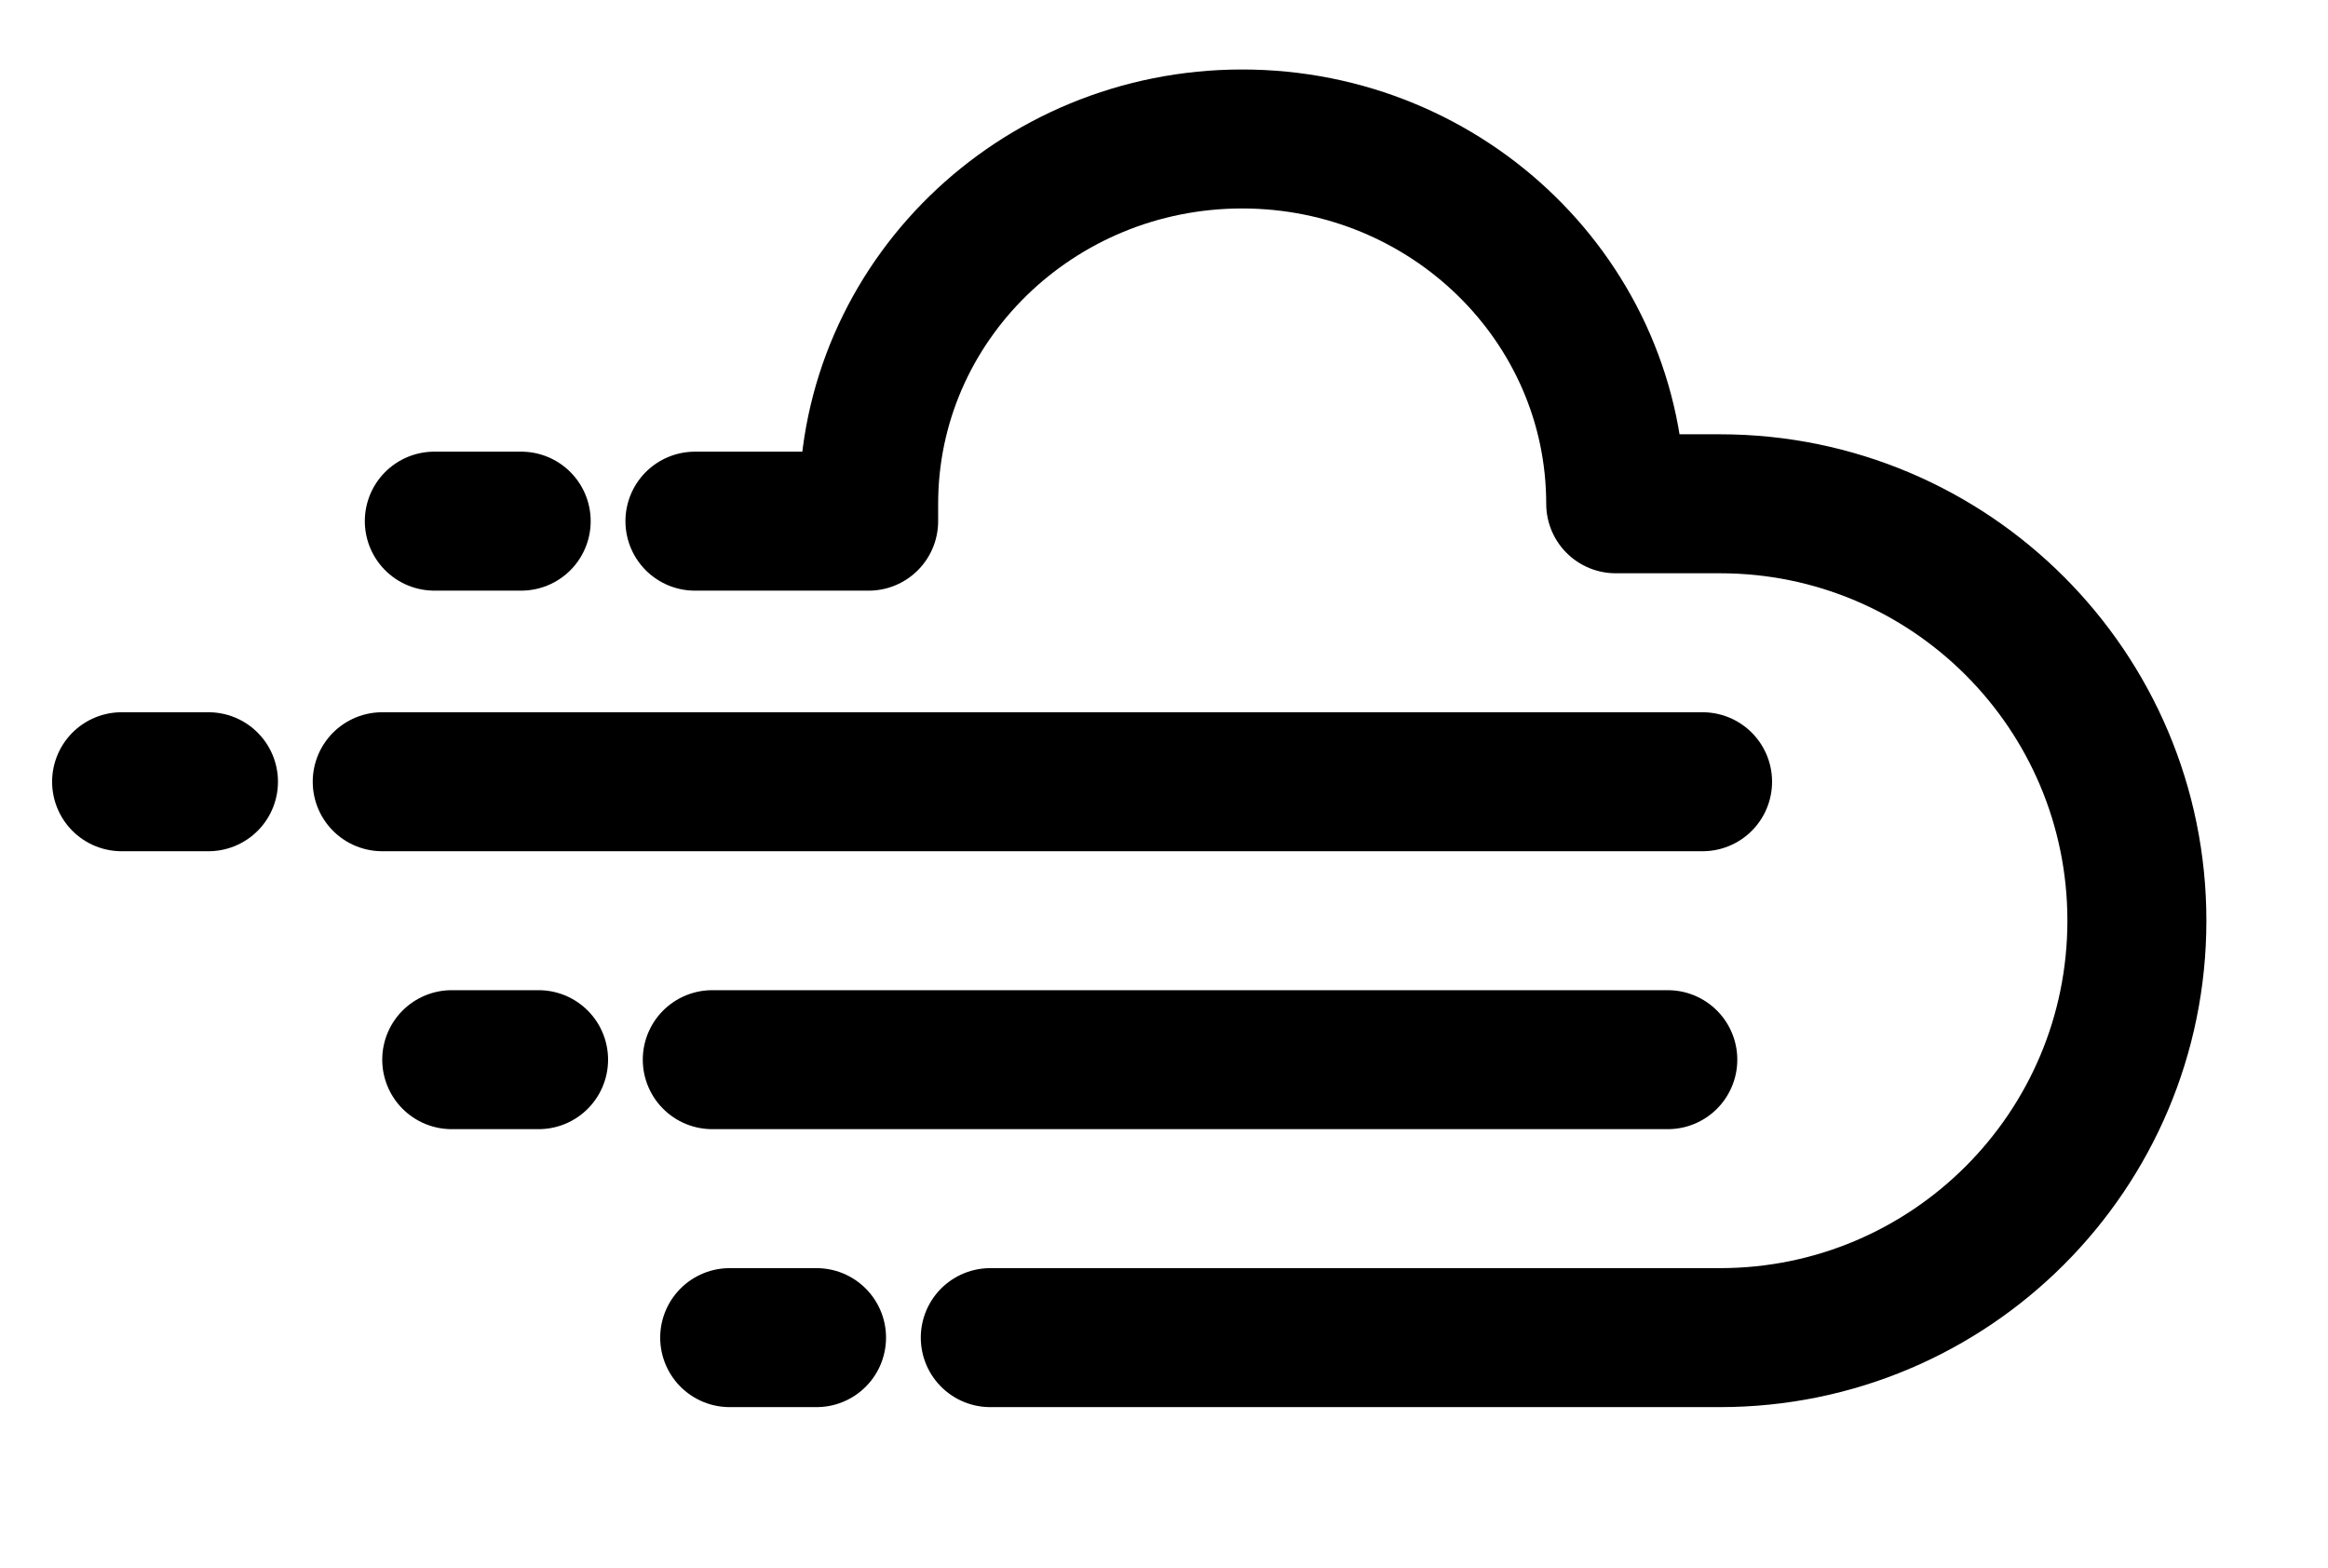 <svg width="98" height="66" viewBox="0 0 98 66" fill="none" xmlns="http://www.w3.org/2000/svg">
<path d="M18.283 21.94L21.94 21.94" stroke="black" stroke-width="5.851" stroke-linecap="round" stroke-linejoin="round"/>
<path d="M5.119 32.911L8.776 32.911" stroke="black" stroke-width="5.851" stroke-linecap="round" stroke-linejoin="round"/>
<path d="M19.016 44.612L22.672 44.612" stroke="black" stroke-width="5.851" stroke-linecap="round" stroke-linejoin="round"/>
<path d="M30.717 56.314L34.373 56.314" stroke="black" stroke-width="5.851" stroke-linecap="round" stroke-linejoin="round"/>
<path d="M16.09 32.911H71.672" stroke="black" stroke-width="5.851" stroke-linecap="round" stroke-linejoin="round"/>
<path d="M29.984 44.612H70.208" stroke="black" stroke-width="5.851" stroke-linecap="round" stroke-linejoin="round"/>
<path d="M29.254 21.941C31.082 21.941 36.567 21.941 36.567 21.941C36.567 21.941 36.567 21.575 36.567 21.209C36.567 12.727 43.607 5.851 52.291 5.851C60.975 5.851 68.015 12.727 68.015 21.209H72.403C82.097 21.209 89.955 29.068 89.955 38.761C89.955 48.455 82.097 56.314 72.403 56.314H41.687" stroke="black" stroke-width="5.851" stroke-linecap="round" stroke-linejoin="round"/>
</svg>
